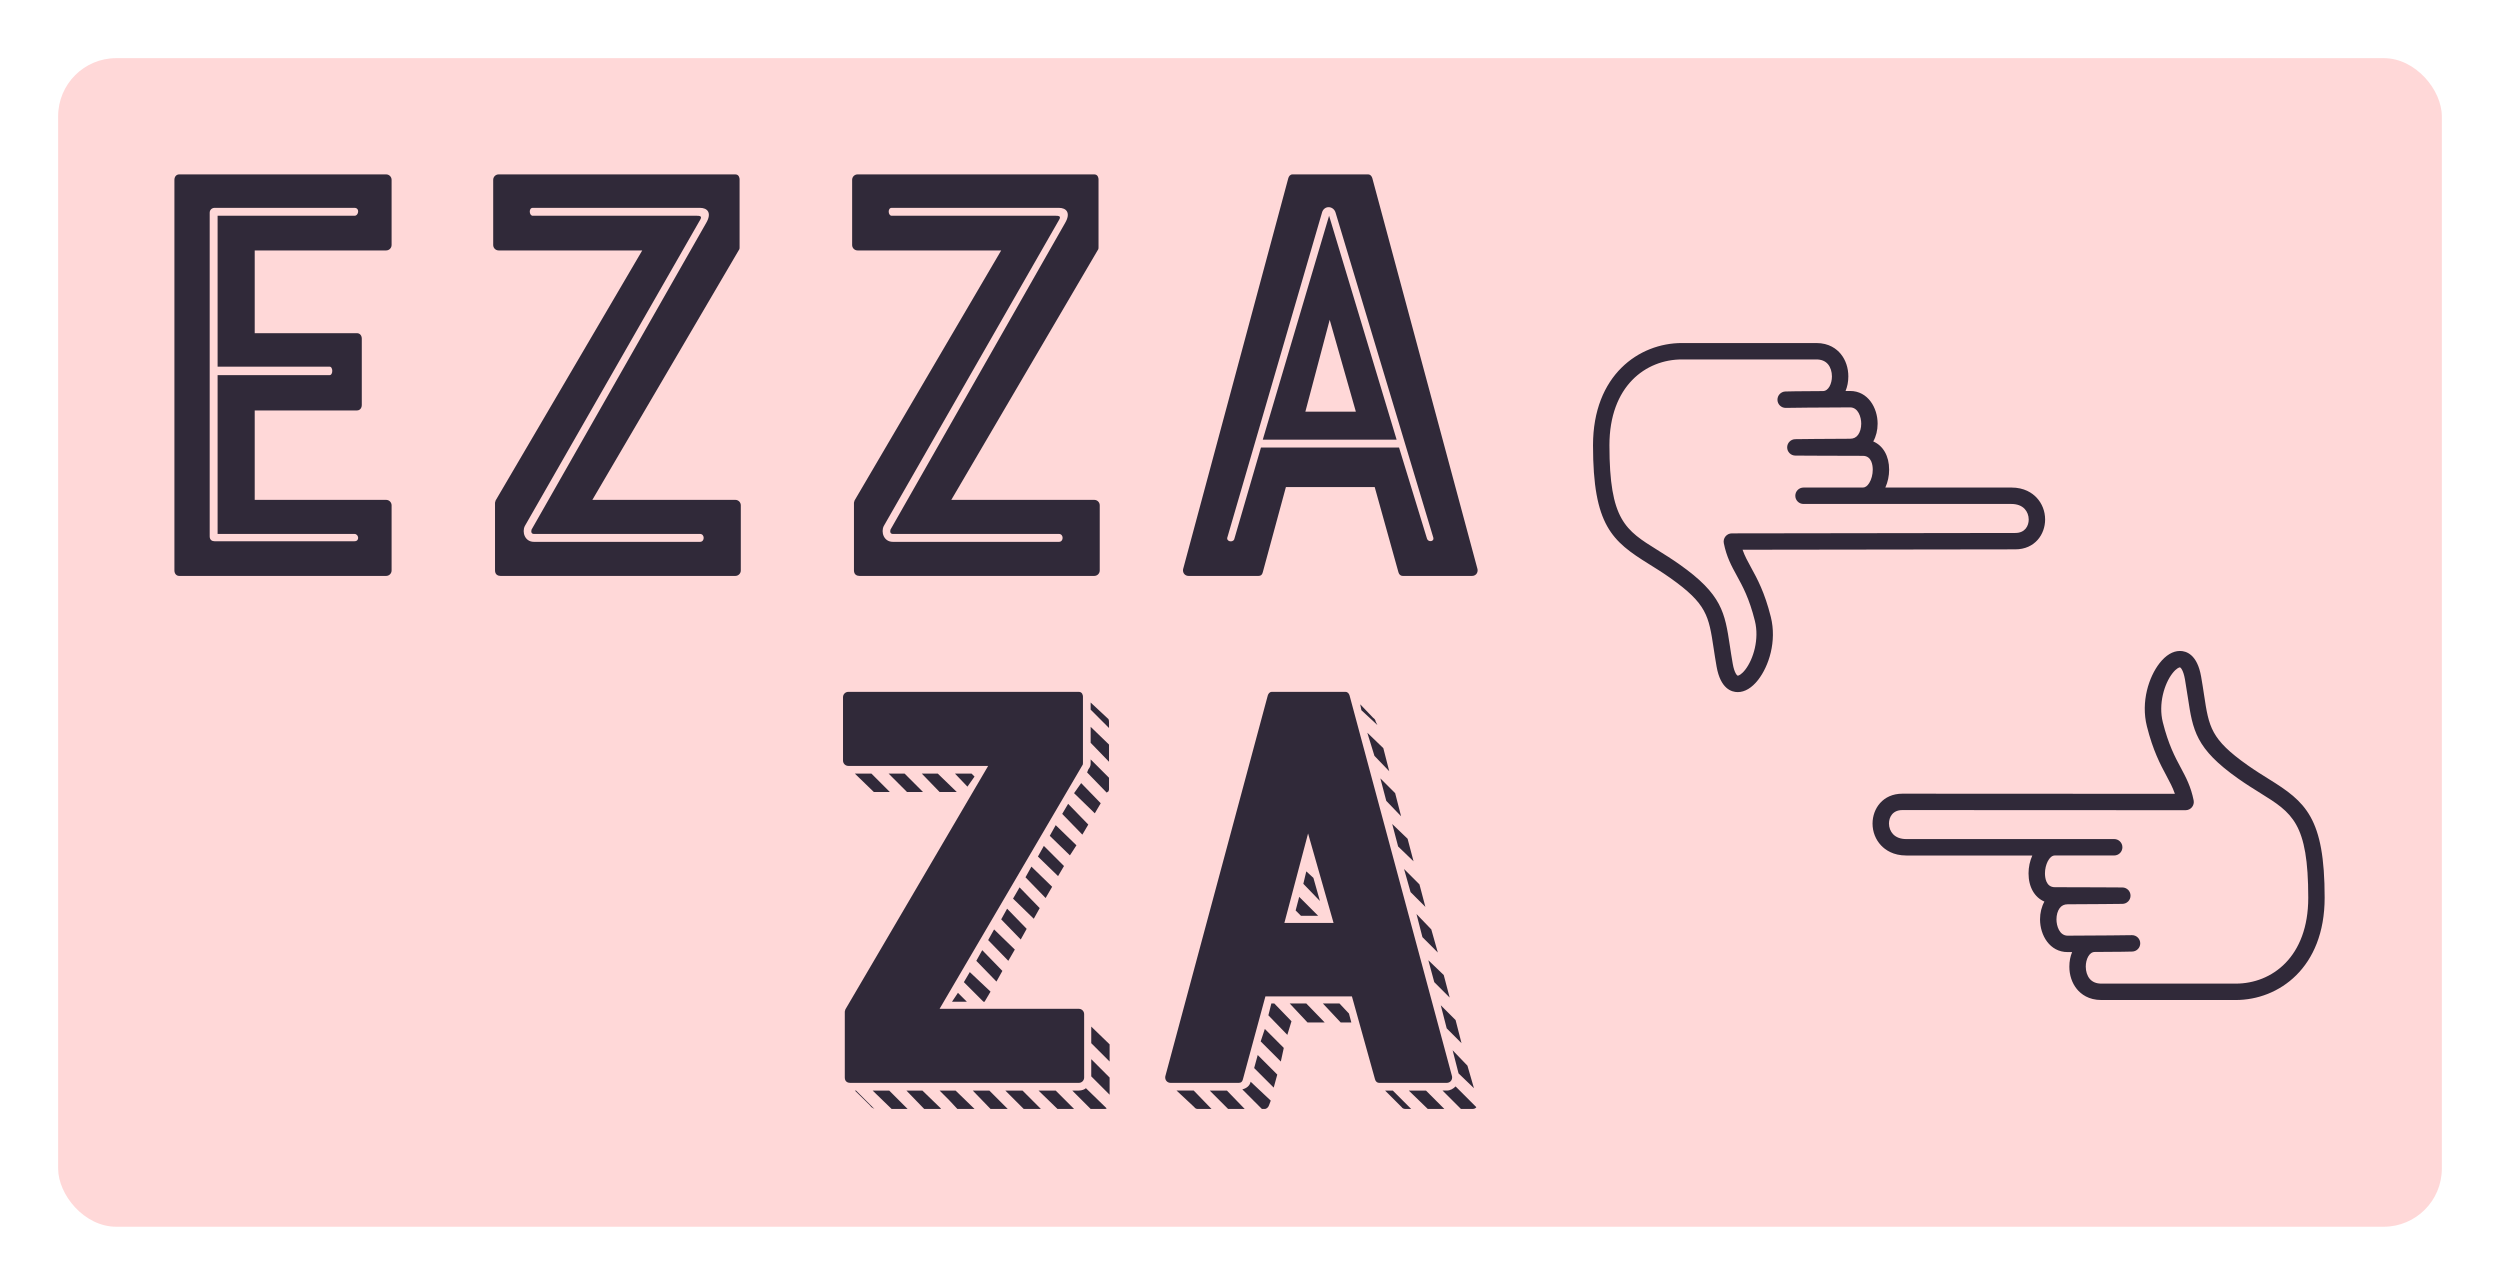 <svg xmlns="http://www.w3.org/2000/svg" xmlns:xlink="http://www.w3.org/1999/xlink" version="1.1"
     width="3146.341"
     height="1617.073" viewBox="0 0 3146.341 1617.073">

    <g transform="scale(7.317) translate(10, 10)">
        <defs id="SvgjsDefs5051"></defs>
        <g id="SvgjsG5052" featureKey="rootContainer" transform="matrix(1,0,0,1,0,0)" fill="#ffd8d8">
            <rect xmlns="http://www.w3.org/2000/svg" width="410" height="201" rx="10" ry="10"></rect>
        </g>
        <g id="SvgjsG5053" featureKey="symbolFeature-0"
           transform="matrix(1.42,0,0,1.42,255.752,35.156)"
           fill="#302939">
            <path xmlns="http://www.w3.org/2000/svg" fill="#302939"
                  d="M24.964,36.961c-0.415-0.755-0.771-1.403-1.04-2.172c5.838-0.01,29.562-0.047,33.032-0.047  c2.373,0,3.616-1.819,3.616-3.616c0-1.003-0.369-1.947-1.036-2.653c-0.526-0.557-1.481-1.219-3.049-1.219H41.218  c0.301-0.66,0.46-1.417,0.46-2.164c0-1.663-0.736-2.911-1.923-3.418c0.344-0.617,0.528-1.364,0.528-2.154  c0-1.919-1.17-3.961-3.34-3.961h-0.543c0.215-0.52,0.336-1.118,0.336-1.764c0-1.032-0.324-1.997-0.914-2.715  c-0.495-0.606-1.411-1.327-2.965-1.327H16.578c-5.188,0-10.769,3.878-10.769,12.39c0,9.715,2.317,11.61,6.756,14.371  c0.794,0.493,1.655,1.029,2.581,1.681c4.46,3.15,4.681,4.611,5.273,8.522c0.103,0.675,0.213,1.413,0.359,2.23  c0.474,2.686,1.809,3.088,2.562,3.088c0.858,0,1.712-0.512,2.469-1.483c1.298-1.663,2.277-4.667,1.535-7.633  C26.6,39.942,25.694,38.291,24.964,36.961z M24.242,49.328c-0.46,0.588-0.807,0.718-0.903,0.718c-0.054,0-0.398-0.266-0.605-1.446  c-0.142-0.8-0.25-1.522-0.349-2.182c-0.608-4.006-0.941-6.21-6.094-9.847c-0.961-0.679-1.853-1.234-2.676-1.747  c-3.874-2.409-5.818-3.62-5.818-12.683c0-7.187,4.411-10.403,8.782-10.403h16.277c0.623,0,1.104,0.202,1.429,0.598  c0.295,0.361,0.464,0.891,0.464,1.458c0,0.873-0.41,1.776-1.095,1.776c-2.742,0-4.537,0.05-4.537,0.05  c-0.547,0.016-0.978,0.47-0.967,1.015c0.012,0.542,0.454,0.972,0.994,0.972h0.014c0,0,4.361-0.062,7.786-0.062  c0.994,0,1.353,1.18,1.353,1.974c0,0.53-0.14,1.023-0.382,1.353c-0.235,0.318-0.551,0.472-0.97,0.472  c-2.447,0-6.637,0.052-6.637,0.052c-0.545,0.008-0.984,0.452-0.982,0.998c0.002,0.543,0.442,0.986,0.988,0.99  c0,0,4.937,0.031,8.182,0.031c1.081,0,1.197,1.172,1.197,1.677c0,0.588-0.161,1.196-0.431,1.623  c-0.227,0.359-0.485,0.541-0.767,0.541h-7.189c-0.549,0-0.994,0.444-0.994,0.994c0,0.549,0.444,0.994,0.994,0.994h25.181  c0.681,0,1.236,0.206,1.605,0.596c0.312,0.332,0.493,0.802,0.493,1.289c0,0.751-0.427,1.628-1.628,1.628  c-3.963,0-34.332,0.049-34.332,0.049c-0.297,0-0.578,0.134-0.767,0.365c-0.188,0.229-0.264,0.532-0.206,0.823  c0.334,1.671,0.935,2.767,1.57,3.926c0.71,1.291,1.514,2.756,2.193,5.481C25.966,45.6,25.242,48.047,24.242,49.328z M87.676,62.57  c-0.794-0.495-1.655-1.031-2.581-1.683c-4.46-3.15-4.681-4.613-5.273-8.526c-0.101-0.674-0.213-1.409-0.357-2.224  c-0.474-2.686-1.809-3.088-2.562-3.088c-0.86,0-1.714,0.512-2.471,1.483c-1.296,1.661-2.275,4.666-1.535,7.631  c0.741,2.965,1.638,4.634,2.356,5.976c0.413,0.772,0.769,1.432,1.038,2.214l-33.007-0.016c-2.374,0-3.616,1.819-3.616,3.616  c0,1.003,0.369,1.947,1.036,2.653c0.526,0.557,1.481,1.219,3.049,1.219h15.268c-0.293,0.652-0.458,1.413-0.458,2.166  c0,1.661,0.736,2.909,1.921,3.416c-0.341,0.617-0.528,1.366-0.528,2.154c0,1.921,1.17,3.963,3.342,3.963h0.542  c-0.214,0.52-0.334,1.118-0.334,1.762c0,1.033,0.324,1.997,0.912,2.717c0.495,0.605,1.411,1.327,2.967,1.327h16.275  c5.188,0,10.771-3.878,10.771-12.39C94.434,67.224,92.117,65.329,87.676,62.57z M83.663,87.344H67.388  c-0.623,0-1.104-0.202-1.428-0.598c-0.295-0.361-0.464-0.893-0.464-1.46c0-0.873,0.408-1.776,1.093-1.776  c2.742,0,4.537-0.049,4.537-0.049c0.545-0.016,0.978-0.468,0.967-1.015c-0.012-0.541-0.454-0.972-0.994-0.972h-0.014  c0,0-4.361,0.062-7.784,0.062c-0.994,0-1.355-1.182-1.355-1.976c0-0.528,0.14-1.021,0.384-1.353c0.233-0.316,0.551-0.472,0.97-0.472  c2.447,0,6.636-0.05,6.636-0.05c0.545-0.006,0.984-0.452,0.982-0.996c-0.002-0.545-0.442-0.988-0.988-0.992  c0,0-4.937-0.031-8.18-0.031c-1.081,0-1.197-1.172-1.197-1.677c0-1.023,0.512-2.166,1.197-2.166h7.189  c0.549,0,0.994-0.444,0.994-0.994c0-0.549-0.445-0.994-0.994-0.994H43.755c-0.681,0-1.236-0.206-1.605-0.596  c-0.312-0.332-0.493-0.802-0.493-1.289c0-0.751,0.427-1.628,1.628-1.628l34.303,0.016c0.297,0,0.58-0.134,0.769-0.363  c0.188-0.231,0.264-0.534,0.206-0.825c-0.334-1.671-0.928-2.779-1.556-3.953c-0.703-1.308-1.498-2.793-2.18-5.518  c-0.551-2.201,0.175-4.648,1.172-5.927c0.46-0.59,0.809-0.718,0.904-0.718c0.054,0,0.396,0.266,0.605,1.446  c0.14,0.798,0.248,1.518,0.349,2.178c0.605,4.006,0.939,6.212,6.092,9.849c0.961,0.679,1.853,1.234,2.676,1.747  c3.876,2.41,5.82,3.619,5.82,12.685C92.447,84.128,88.035,87.344,83.663,87.344z"></path>
        </g>
        <g id="SvgjsG5054" featureKey="nameFeature-0"
           transform="matrix(2.616,0,0,2.616,10.163,-15.581)"
           fill="#302939">
            <path d="M4.08 40 c-0.2 0 -0.32 -0.16 -0.32 -0.36 l0 -25.68 c0 -0.2 0.12 -0.36 0.32 -0.36 l13.6 0 c0.2 0 0.36 0.16 0.36 0.36 l0 4.28 c0 0.2 -0.16 0.36 -0.36 0.36 l-8.64 0 l0 5.44 l6.72 0 c0.2 0 0.32 0.16 0.32 0.36 l0 4.36 c0 0.2 -0.12 0.36 -0.32 0.36 l-6.72 0 l0 5.88 l8.64 0 c0.2 0 0.36 0.16 0.36 0.36 l0 4.28 c0 0.2 -0.16 0.36 -0.36 0.36 l-13.6 0 z M6.08 16.12 l0 21.28 c0 0.24 0.16 0.32 0.32 0.32 l9.2 0 c0.36 0 0.28 -0.48 0 -0.48 l-9 0 l0 -10.44 l7.36 0 c0.24 0 0.24 -0.56 0 -0.56 l-7.36 0 l0 -9.92 l9 0 c0.28 0 0.36 -0.52 0 -0.52 l-9.2 0 c-0.16 0 -0.32 0.12 -0.32 0.32 z M31.24 35 l9.4 0 c0.2 0 0.36 0.16 0.36 0.36 l0 4.28 c0 0.2 -0.16 0.36 -0.36 0.36 l-15.44 0 c-0.16 0 -0.36 -0.08 -0.36 -0.36 l0 -4.44 s0 -0.04 0.04 -0.16 l9.64 -16.44 l-9.44 0 c-0.2 0 -0.36 -0.16 -0.36 -0.36 l0 -4.28 c0 -0.2 0.16 -0.36 0.36 -0.36 l15.56 0 c0.24 0 0.28 0.24 0.28 0.32 l0 4.48 c0 0.04 0 0.12 -0.04 0.16 z M27.32 15.8 c-0.28 0 -0.24 0.52 0 0.52 l10.8 0 c0.28 0 0.32 0.08 0.2 0.28 l-11.52 20.12 c-0.2 0.4 0 1.04 0.6 1.04 l10.92 0 c0.32 0 0.32 -0.52 0 -0.52 l-10.92 0 c-0.16 0 -0.2 -0.12 -0.16 -0.28 l11.48 -20.16 c0.4 -0.68 0.08 -1 -0.4 -1 l-11 0 z M54.84 35 l9.4 0 c0.2 0 0.36 0.16 0.36 0.36 l0 4.28 c0 0.2 -0.16 0.36 -0.36 0.36 l-15.44 0 c-0.16 0 -0.36 -0.08 -0.36 -0.36 l0 -4.44 s0 -0.04 0.04 -0.16 l9.64 -16.44 l-9.44 0 c-0.2 0 -0.36 -0.16 -0.36 -0.36 l0 -4.28 c0 -0.2 0.16 -0.36 0.36 -0.36 l15.56 0 c0.24 0 0.28 0.24 0.28 0.32 l0 4.48 c0 0.04 0 0.12 -0.04 0.16 z M50.92 15.8 c-0.28 0 -0.24 0.52 0 0.52 l10.8 0 c0.28 0 0.32 0.08 0.2 0.28 l-11.52 20.12 c-0.2 0.4 0 1.04 0.6 1.04 l10.92 0 c0.32 0 0.32 -0.52 0 -0.52 l-10.92 0 c-0.16 0 -0.2 -0.12 -0.16 -0.28 l11.48 -20.16 c0.4 -0.68 0.08 -1 -0.4 -1 l-11 0 z M77 13.84 c0.04 -0.12 0.12 -0.24 0.28 -0.24 l4.96 0 c0.16 0 0.24 0.12 0.28 0.24 l6.92 25.72 c0.04 0.24 -0.12 0.44 -0.36 0.44 l-4.56 0 c-0.12 0 -0.24 -0.08 -0.28 -0.24 l-1.56 -5.6 l-5.84 0 l-1.52 5.6 c-0.04 0.16 -0.12 0.24 -0.28 0.24 l-4.6 0 c-0.24 0 -0.4 -0.2 -0.36 -0.44 z M78.12 29.2 l3.32 0 l-1.72 -6.04 z M84.28 31.56 l1.84 6 c0.08 0.24 0.52 0.2 0.4 -0.12 l-6.4 -21.28 c-0.12 -0.52 -0.8 -0.56 -0.92 0 l-6.2 21.28 c-0.12 0.28 0.32 0.4 0.44 0.16 l1.76 -6.04 l9.08 0 z M75.32 31.04 l4.36 -14.72 l4.44 14.72 l-8.8 0 z"></path>
        </g>
        <g id="SvgjsG5055" featureKey="sloganFeature-0"
           transform="matrix(5.095,0,0,5.095,125.625,74.355)"
           fill="#302939">
            <path d="M5.1 17.5 l4.7 0 c0.1 0 0.18 0.08 0.18 0.18 l0 2.14 c0 0.1 -0.08 0.18 -0.18 0.18 l-7.72 0 c-0.08 0 -0.18 -0.04 -0.18 -0.18 l0 -2.22 s0 -0.02 0.02 -0.08 l4.82 -8.22 l-4.72 0 c-0.1 0 -0.18 -0.08 -0.18 -0.18 l0 -2.14 c0 -0.1 0.08 -0.18 0.18 -0.18 l7.78 0 c0.12 0 0.14 0.12 0.14 0.16 l0 2.24 c0 0.02 0 0.06 -0.02 0.08 z M8.9 13.38 l-0.22 0.38 l-0.68 -0.7 l0.2 -0.36 z M8.48 14.1 l-0.2 0.36 l-0.7 -0.68 l0.22 -0.38 z M7.64 15.5 l-0.22 0.38 l-0.68 -0.7 l0.2 -0.36 z M6.62 17.26 l-0.04 0 l-0.66 -0.66 l0.2 -0.34 l0.7 0.66 z M9.64 10.22 l0.24 -0.34 l0.66 0.68 l-0.2 0.34 z M9.72 11.98 l-0.22 0.34 l-0.68 -0.66 l0.2 -0.36 z M10.2 9.2 l0 -0.12 l0.62 0.62 l0 0.38 c0 0.02 0 0.04 -0.02 0.08 l-0.06 0.04 l-0.66 -0.68 l0.04 -0.1 c0.08 -0.1 0.08 -0.16 0.08 -0.22 z M7.22 16.22 l-0.2 0.36 l-0.68 -0.7 l0.2 -0.36 z M10.12 11.28 l-0.2 0.34 l-0.68 -0.7 l0.2 -0.34 z M8.04 14.8 l-0.2 0.36 l-0.66 -0.68 l0.2 -0.36 z M9.3 12.68 l-0.2 0.34 l-0.68 -0.66 l0.2 -0.36 z M9.8 20.26 c0.1 0 0.2 -0.04 0.24 -0.08 l0.7 0.68 c-0.02 0.02 -0.04 0.02 -0.06 0.02 l-0.48 0 l-0.62 -0.62 l0.22 0 z M4.52 20.26 l0.62 0.6 l0 0.02 l-0.56 0 l-0.6 -0.62 l0.54 0 z M8.44 20.26 l0.58 0 l0.62 0.62 l-0.56 0 z M7.32 20.26 l0.58 0 l0.62 0.62 l-0.58 0 z M10.22 19.78 l0 -0.58 l0.62 0.62 l0 0.58 z M10.22 18.66 l0 -0.56 l0.62 0.6 l0 0.58 z M4.5 9.56 l0.54 0 l0.64 0.62 l-0.58 0 z M10.2 8.52 l0 -0.54 l0.62 0.6 l0 0.58 z M6.22 20.26 l0.56 0 l0.62 0.62 l-0.58 0 z M5.64 20.26 l0.64 0.62 l-0.58 0 l-0.28 -0.3 l-0.32 -0.32 l0.54 0 z M2.88 10.18 l-0.64 -0.62 l0.56 0 l0.62 0.62 l-0.54 0 z M4.54 10.18 l-0.54 0 l-0.62 -0.62 l0.54 0 z M2.84 20.26 l0.56 0 l0.62 0.62 l-0.54 0 z M10.82 7.82 l0 0.2 l-0.62 -0.62 l0 -0.24 l0.58 0.54 c0.04 0.02 0.04 0.1 0.04 0.12 z M6.28 9.66 l-0.24 0.34 l-0.42 -0.44 l0.56 0 z M5.72 16.96 l0.3 0.3 l-0.5 0 z M2.24 20.26 l0.04 0 l0.62 0.62 l-0.1 -0.06 c-0.02 -0.04 -0.32 -0.32 -0.56 -0.56 z M16.18 6.92 c0.02 -0.06 0.06 -0.12 0.14 -0.12 l2.48 0 c0.08 0 0.12 0.06 0.14 0.12 l3.46 12.86 c0.02 0.12 -0.06 0.22 -0.18 0.22 l-2.28 0 c-0.06 0 -0.12 -0.04 -0.14 -0.12 l-0.78 -2.8 l-2.92 0 l-0.76 2.8 c-0.02 0.08 -0.06 0.12 -0.14 0.12 l-2.3 0 c-0.12 0 -0.2 -0.1 -0.18 -0.22 z M16.74 14.6 l1.66 0 l-0.86 -3.02 z M15.32 20.22 c0.16 -0.04 0.26 -0.14 0.28 -0.26 l0.68 0.64 l-0.06 0.16 c-0.02 0.06 -0.08 0.12 -0.14 0.12 l-0.1 0 z M23.22 20.82 c-0.02 0.04 -0.08 0.06 -0.12 0.06 l-0.4 0 l-0.62 -0.62 l0.14 0 c0.12 0 0.22 -0.06 0.3 -0.14 z M15.72 19.5 l0.12 -0.44 l0.66 0.66 l-0.12 0.44 z M15.94 18.6 l0.14 -0.42 l0.64 0.64 l-0.1 0.46 z M16.3 17.32 l0.1 0 l0.58 0.6 l-0.14 0.46 l-0.64 -0.66 z M20.94 20.26 l0.58 0 l0.62 0.62 l-0.56 0 z M17.52 17.96 l-0.6 -0.64 l0.56 0 l0.62 0.64 l-0.58 0 z M14.22 20.26 l0.58 0 l0.6 0.62 l-0.56 0 z M14.28 20.88 l-0.48 0 c-0.02 0 -0.08 -0.02 -0.1 -0.06 l-0.6 -0.56 l0.58 0 z M19 17.96 l-0.36 0 l-0.6 -0.64 l0.56 0 l0.32 0.34 z M21.1 12.52 l-0.52 -0.5 l-0.2 -0.76 l0.52 0.5 z M22.32 17.12 l-0.52 -0.52 l-0.2 -0.74 l0.52 0.5 z M22.72 18.66 l-0.5 -0.5 l-0.2 -0.78 l0.5 0.5 z M21.92 15.6 l-0.52 -0.52 l-0.2 -0.78 l0.5 0.52 z M19.54 8.18 l0.54 0.52 l0.2 0.78 l-0.5 -0.52 z M23.14 20.18 l-0.52 -0.5 l-0.2 -0.78 l0.5 0.52 z M21.5 14.06 l-0.5 -0.5 l-0.22 -0.78 l0.52 0.52 z M20.68 11 l-0.5 -0.52 l-0.2 -0.76 l0.5 0.5 z M17.12 14.18 l0.12 -0.46 l0.64 0.64 l-0.58 0 z M17.72 13.08 l0.22 0.78 l-0.56 -0.58 l0.1 -0.42 z M20.14 20.26 l0.26 0 l0.62 0.62 l-0.2 0 c-0.04 0 -0.1 -0.02 -0.12 -0.06 z M19.34 7.42 l-0.04 -0.2 l0.44 0.46 c0.04 0.02 0.08 0.08 0.08 0.12 l0.06 0.12 z"></path>
        </g>
    </g>
</svg>
